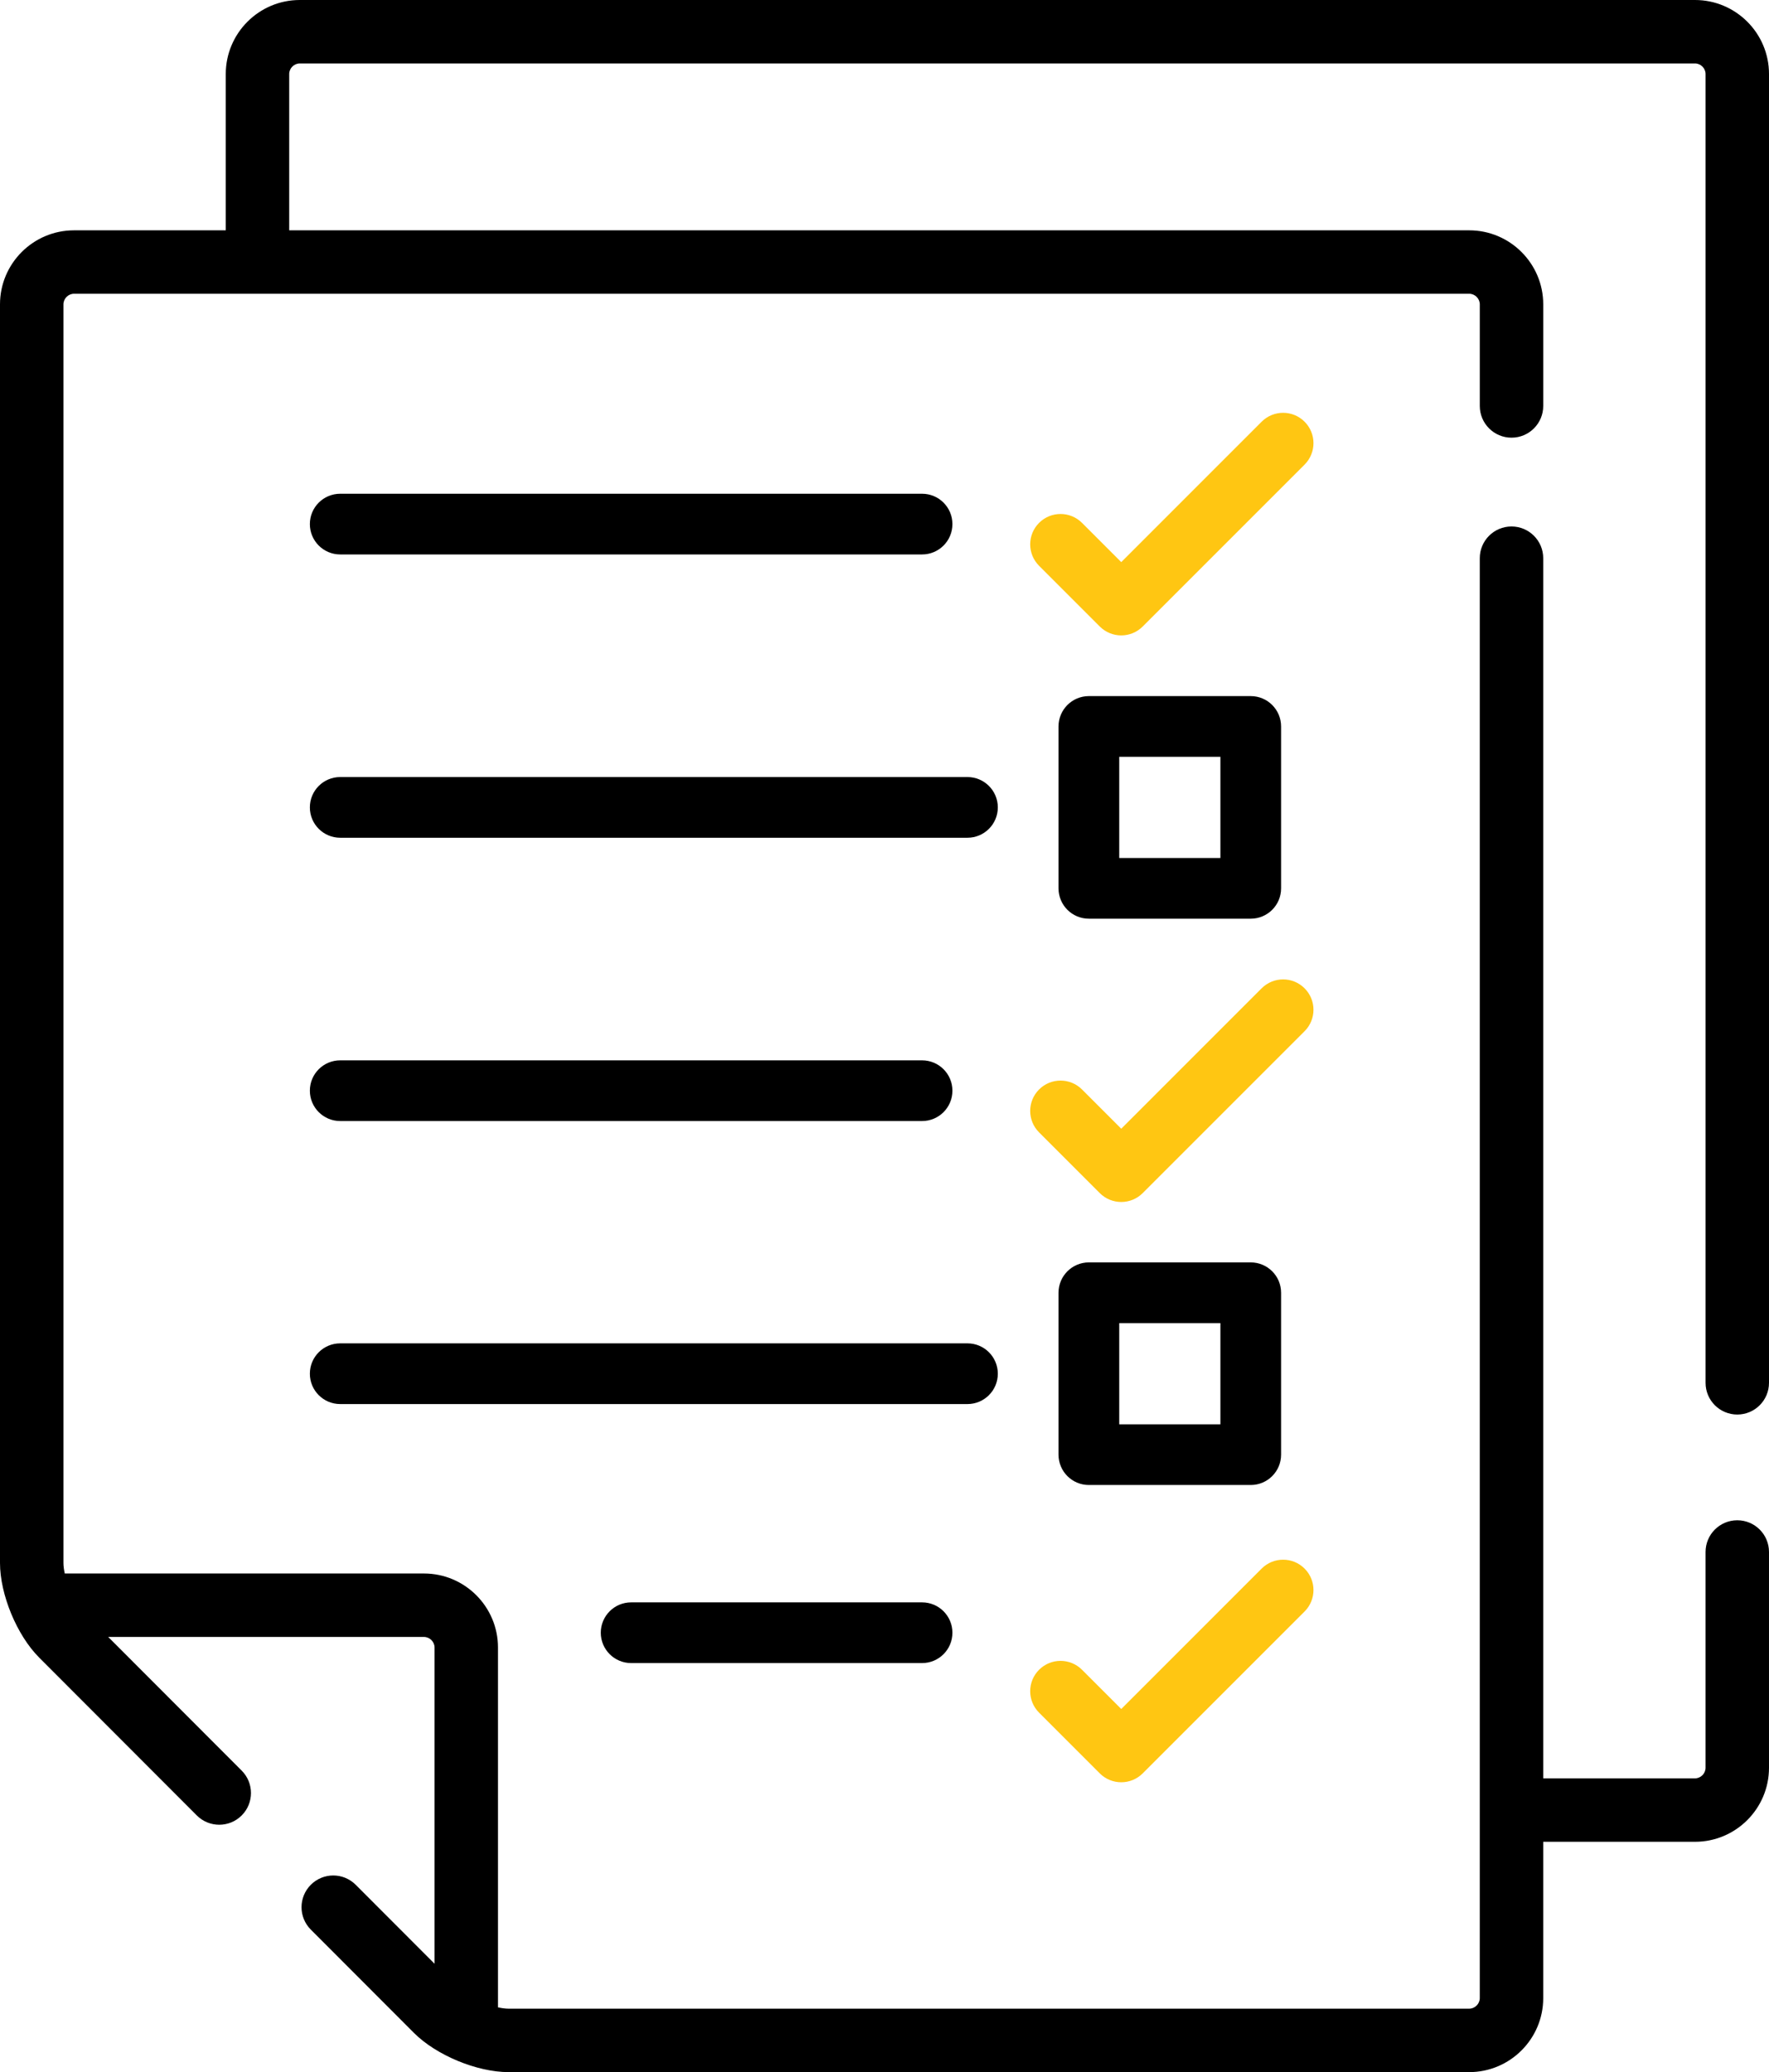 <?xml version="1.0" encoding="utf-8"?>
<!-- Generator: Adobe Illustrator 16.0.3, SVG Export Plug-In . SVG Version: 6.00 Build 0)  -->
<!DOCTYPE svg PUBLIC "-//W3C//DTD SVG 1.1//EN" "http://www.w3.org/Graphics/SVG/1.1/DTD/svg11.dtd">
<svg version="1.1" id="Layer_1" xmlns="http://www.w3.org/2000/svg" xmlns:xlink="http://www.w3.org/1999/xlink" x="0px" y="0px"
	 width="595.275px" height="697.227px" viewBox="0.002 72.331 595.275 697.227"
	 enable-background="new 0.002 72.331 595.275 697.227" xml:space="preserve">
<g>
	<path d="M320.498,248.68c0-5.642-4.57-10.213-10.213-10.213H114.484c-5.642,0-10.213,4.571-10.213,10.213
		c0,5.642,4.572,10.213,10.213,10.213h195.801C315.927,258.893,320.498,254.322,320.498,248.68"/>
	<path fill="#FFC612" d="M370.082,283.138c1.994,1.994,4.607,2.991,7.224,2.991c2.61,0,5.226-0.997,7.218-2.991l54.471-54.471
		c3.99-3.99,3.99-10.456,0-14.444c-3.986-3.987-10.451-3.987-14.441,0l-47.246,47.25l-13.208-13.206
		c-3.987-3.987-10.453-3.987-14.442,0c-3.99,3.99-3.99,10.456,0,14.444L370.082,283.138z"/>
	<path d="M320.498,439.328c0-5.646-4.57-10.215-10.213-10.215H114.484c-5.642,0-10.213,4.568-10.213,10.215
		c0,5.641,4.572,10.213,10.213,10.213h195.801C315.927,449.541,320.498,444.968,320.498,439.328"/>
	<path fill="#FFC612" d="M370.082,473.787c1.994,1.992,4.607,2.988,7.224,2.988c2.61,0,5.226-0.996,7.218-2.988l54.471-54.472
		c3.99-3.99,3.99-10.456,0-14.444c-3.986-3.987-10.451-3.987-14.441,0l-47.246,47.25l-13.208-13.207
		c-3.987-3.986-10.453-3.986-14.442,0c-3.99,3.99-3.99,10.457,0,14.445L370.082,473.787z"/>
	<path d="M320.498,621.708c0-5.645-4.57-10.213-10.213-10.213h-97.903c-5.639,0-10.213,4.568-10.213,10.213
		c0,5.641,4.575,10.213,10.213,10.213h97.903C315.927,631.921,320.498,627.349,320.498,621.708"/>
	<path fill="#FFC612" d="M370.082,669.041c1.994,1.992,4.607,2.986,7.224,2.986c2.61,0,5.226-0.994,7.218-2.986l54.471-54.471
		c3.99-3.992,3.99-10.459,0-14.445c-3.986-3.986-10.451-3.986-14.441,0l-47.246,47.25l-13.208-13.205
		c-3.987-3.988-10.453-3.988-14.442,0c-3.99,3.986-3.99,10.451,0,14.443L370.082,669.041z"/>
	<path d="M325.557,333.791H114.484c-5.644,0-10.213,4.571-10.213,10.213c0,5.643,4.569,10.213,10.213,10.213h211.073
		c5.639,0,10.214-4.57,10.214-10.213C335.771,338.362,331.195,333.791,325.557,333.791"/>
	<path d="M356.197,316.769v54.472c0,5.642,4.569,10.213,10.213,10.213h54.471c5.641,0,10.213-4.571,10.213-10.213v-54.472
		c0-5.642-4.572-10.213-10.213-10.213H366.41C360.767,306.555,356.197,311.126,356.197,316.769 M376.623,326.981h34.045v34.044
		h-34.045V326.981z"/>
	<path d="M325.557,524.343H114.484c-5.644,0-10.213,4.57-10.213,10.215c0,5.643,4.569,10.213,10.213,10.213h211.073
		c5.639,0,10.214-4.57,10.214-10.213C335.771,528.914,331.195,524.343,325.557,524.343"/>
	<path d="M356.197,507.32v54.471c0,5.643,4.569,10.213,10.213,10.213h54.471c5.641,0,10.213-4.57,10.213-10.213V507.32
		c0-5.643-4.572-10.215-10.213-10.215H366.41C360.767,497.107,356.197,501.677,356.197,507.32 M376.623,517.533h34.045v34.045
		h-34.045V517.533z"/>
	<path d="M584.601,548.294c5.895,0,10.676-4.779,10.676-10.674V97.232c0-13.731-11.172-24.901-24.9-24.901h-469.5
		c-13.729,0-24.903,11.17-24.903,24.901v52.601H24.902c-13.729,0-24.9,11.17-24.9,24.901v423.494
		c0,10.631,5.663,24.316,13.176,31.84l53.053,53.125c2.083,2.088,4.816,3.127,7.551,3.127c2.729,0,5.458-1.037,7.541-3.119
		c4.17-4.162,4.175-10.922,0.01-15.092L36.414,623.13h106.26c1.928,0,3.556,1.627,3.556,3.555v106.412l-26.536-26.574
		c-4.167-4.172-10.923-4.174-15.091-0.008c-4.173,4.164-4.179,10.922-0.011,15.092l34.701,34.754
		c7.516,7.521,21.201,13.197,31.836,13.197H494.4c13.729,0,24.902-11.172,24.902-24.9v-52.602h51.072
		c13.729,0,24.902-11.168,24.902-24.898v-72.613c0-5.896-4.779-10.674-10.674-10.674s-10.674,4.775-10.674,10.674v72.615
		c0,1.928-1.629,3.553-3.557,3.553h-51.07v-410.56c0-5.896-4.781-10.672-10.674-10.672c-5.895,0-10.674,4.777-10.674,10.672v484.499
		c0,1.93-1.627,3.561-3.557,3.561H171.13c-1.056,0-2.274-0.166-3.556-0.447V626.681c0-13.729-11.171-24.9-24.903-24.9H21.791
		c-0.279-1.283-0.444-2.502-0.444-3.555V174.733c0-1.928,1.628-3.557,3.556-3.557H494.4c1.93,0,3.557,1.628,3.557,3.557v34.197
		c0,5.895,4.779,10.672,10.674,10.672s10.674-4.777,10.674-10.672v-34.197c0-13.729-11.172-24.901-24.902-24.901H97.321v-52.6
		c0-1.928,1.627-3.557,3.556-3.557h469.5c1.928,0,3.555,1.628,3.555,3.557v440.393C573.931,543.515,578.708,548.294,584.601,548.294
		"/>
</g>
</svg>
